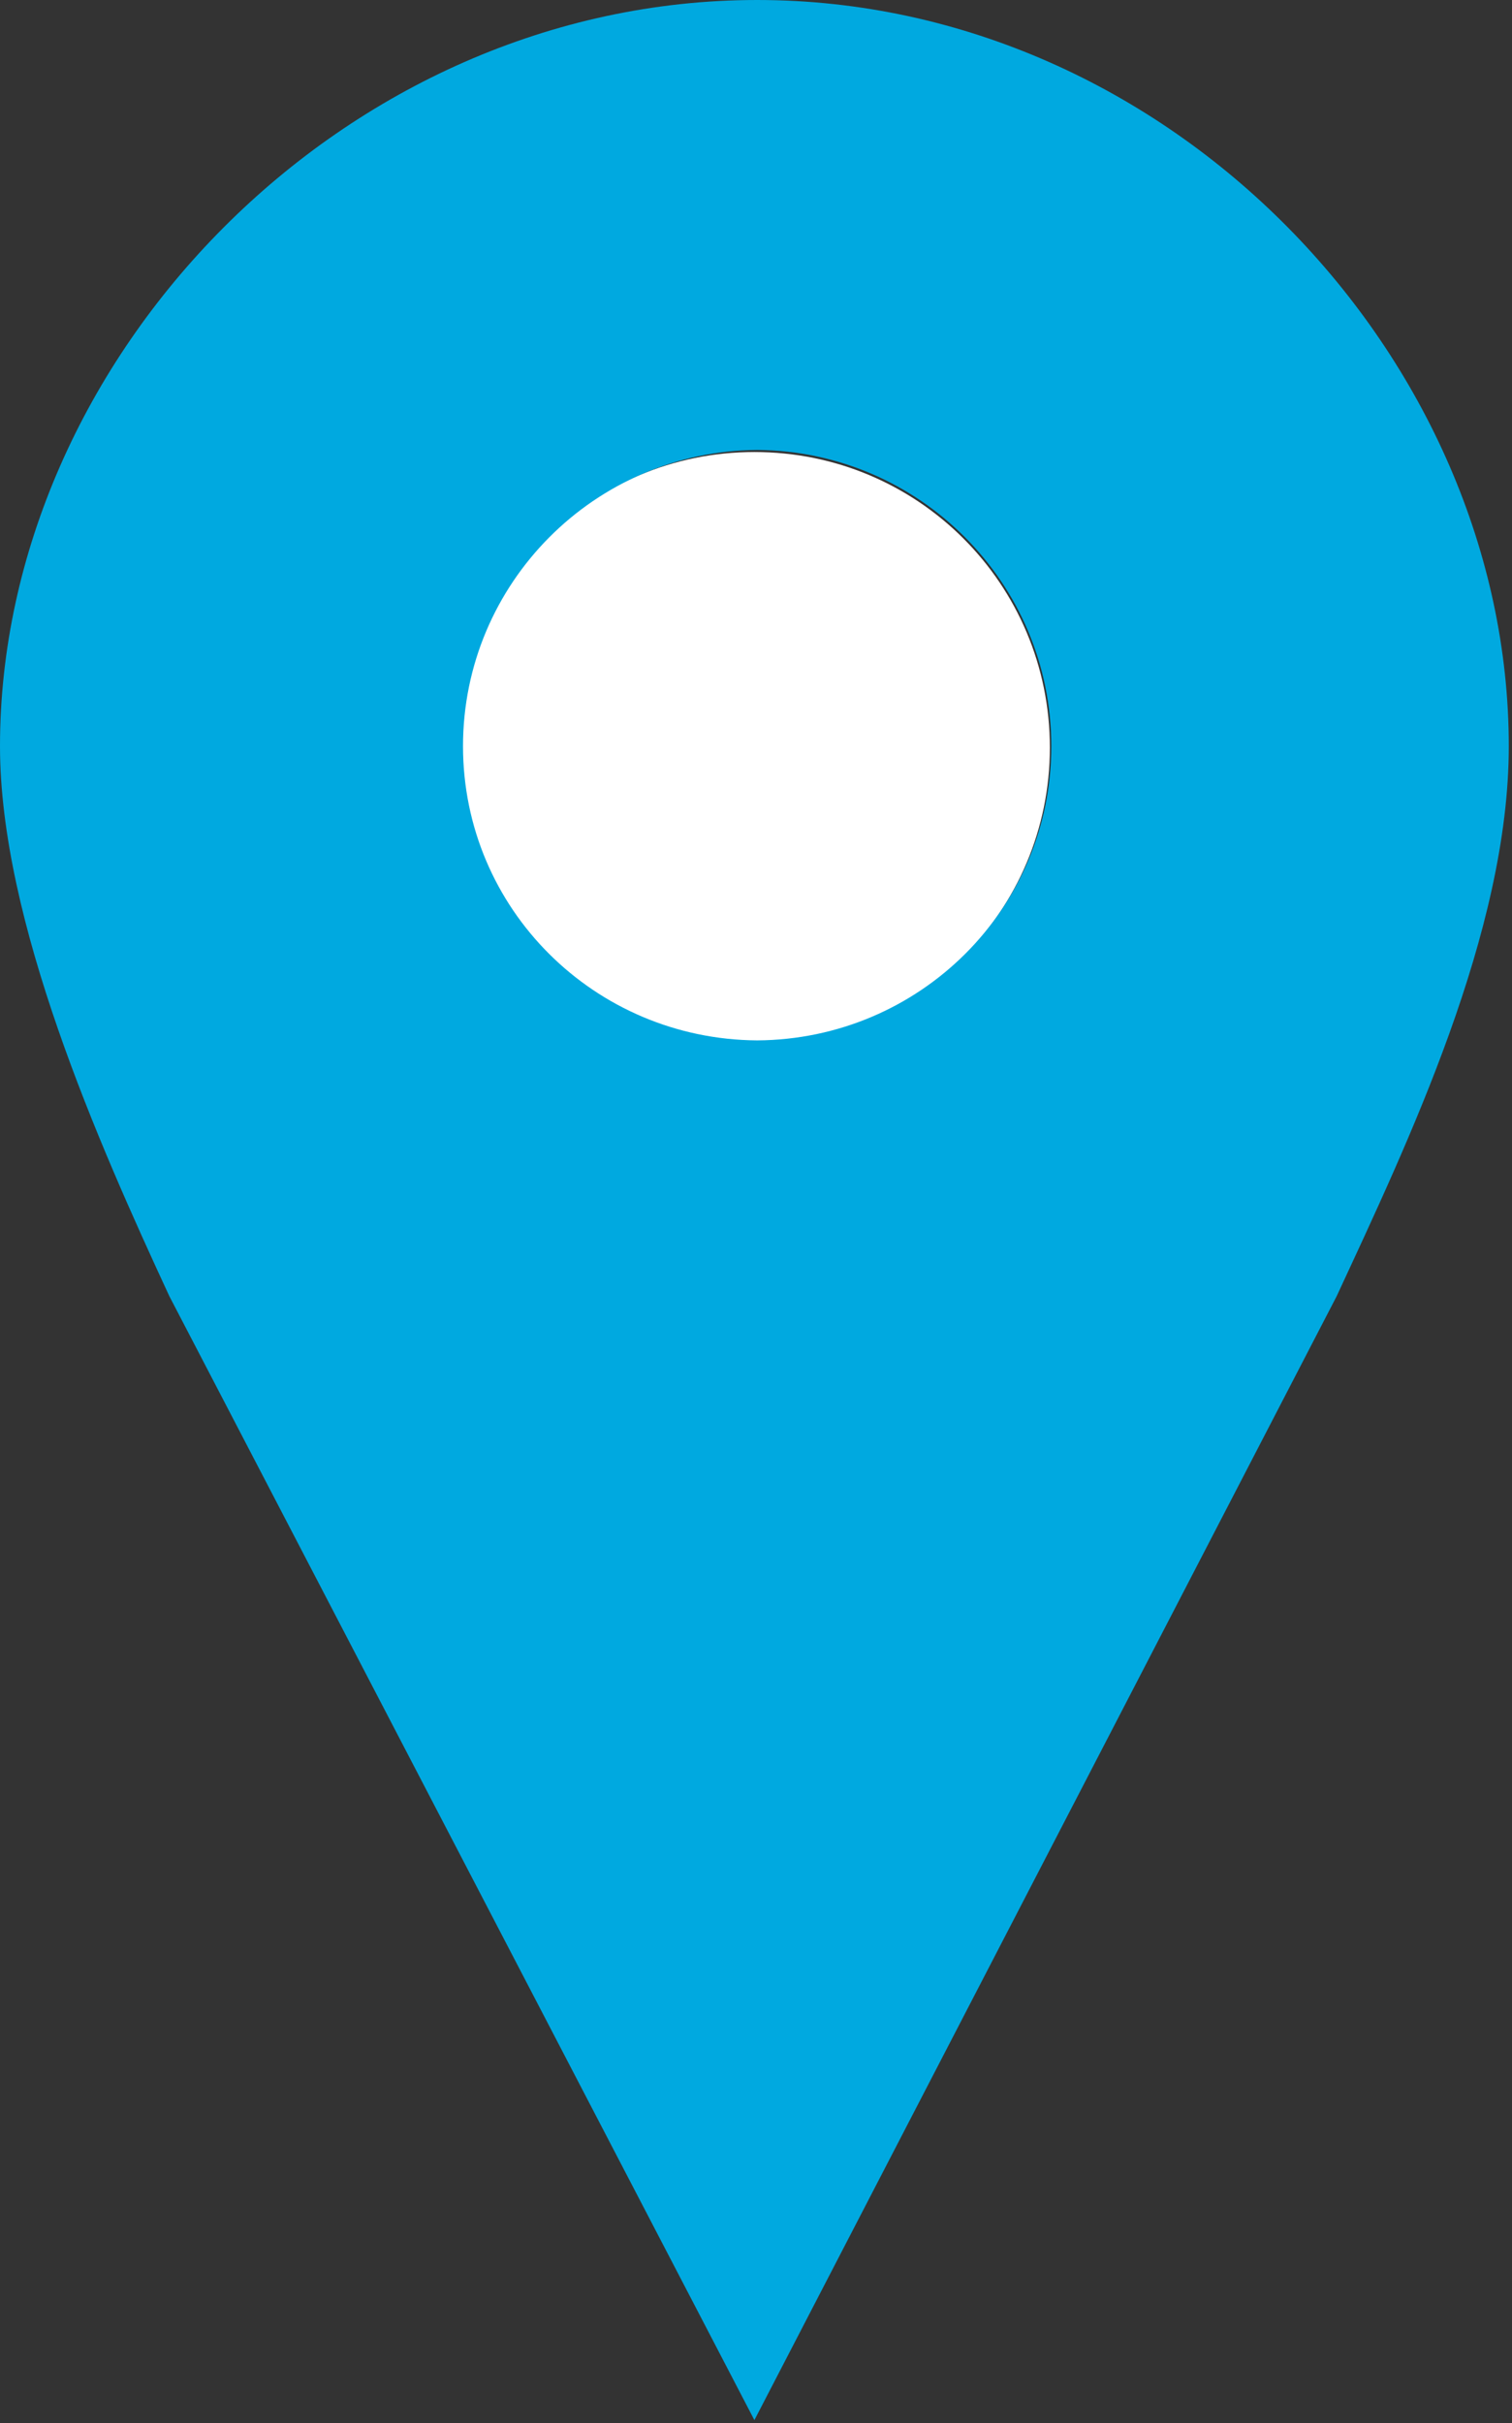 <svg xmlns="http://www.w3.org/2000/svg" width="470" height="753" viewBox="0 0 470 753"><rect x="0" y="0" width="470" height="753" fill="#333333" stroke="none"/><g fill="none" fill-rule="evenodd"><path fill="#FFF" d="M326.346,232.312 C326.346,283.12 285.309,324.158 234.5,324.158 C183.692,324.158 142.654,283.12 142.654,232.312 C142.654,181.503 183.692,140.466 234.5,140.466 C285.309,140.466 326.346,181.503 326.346,232.312 Z"/><path fill="#00A9E0" d="M235.36,0 C106.913,0 0,111.212 0,231.882 C0,286.169 30.563,355.151 52.645,402.794 L234.5,752.043 L415.496,402.794 C437.578,355.151 469.001,289.628 469.001,231.882 C469.001,111.212 363.808,0 235.36,0 Z M235.36,139.821 C285.856,140.153 326.796,181.288 326.796,231.862 C326.796,282.436 285.856,322.985 235.36,323.298 C184.864,322.966 143.925,282.456 143.925,231.862 C143.925,181.288 184.864,140.153 235.36,139.821 Z"/></g></svg>